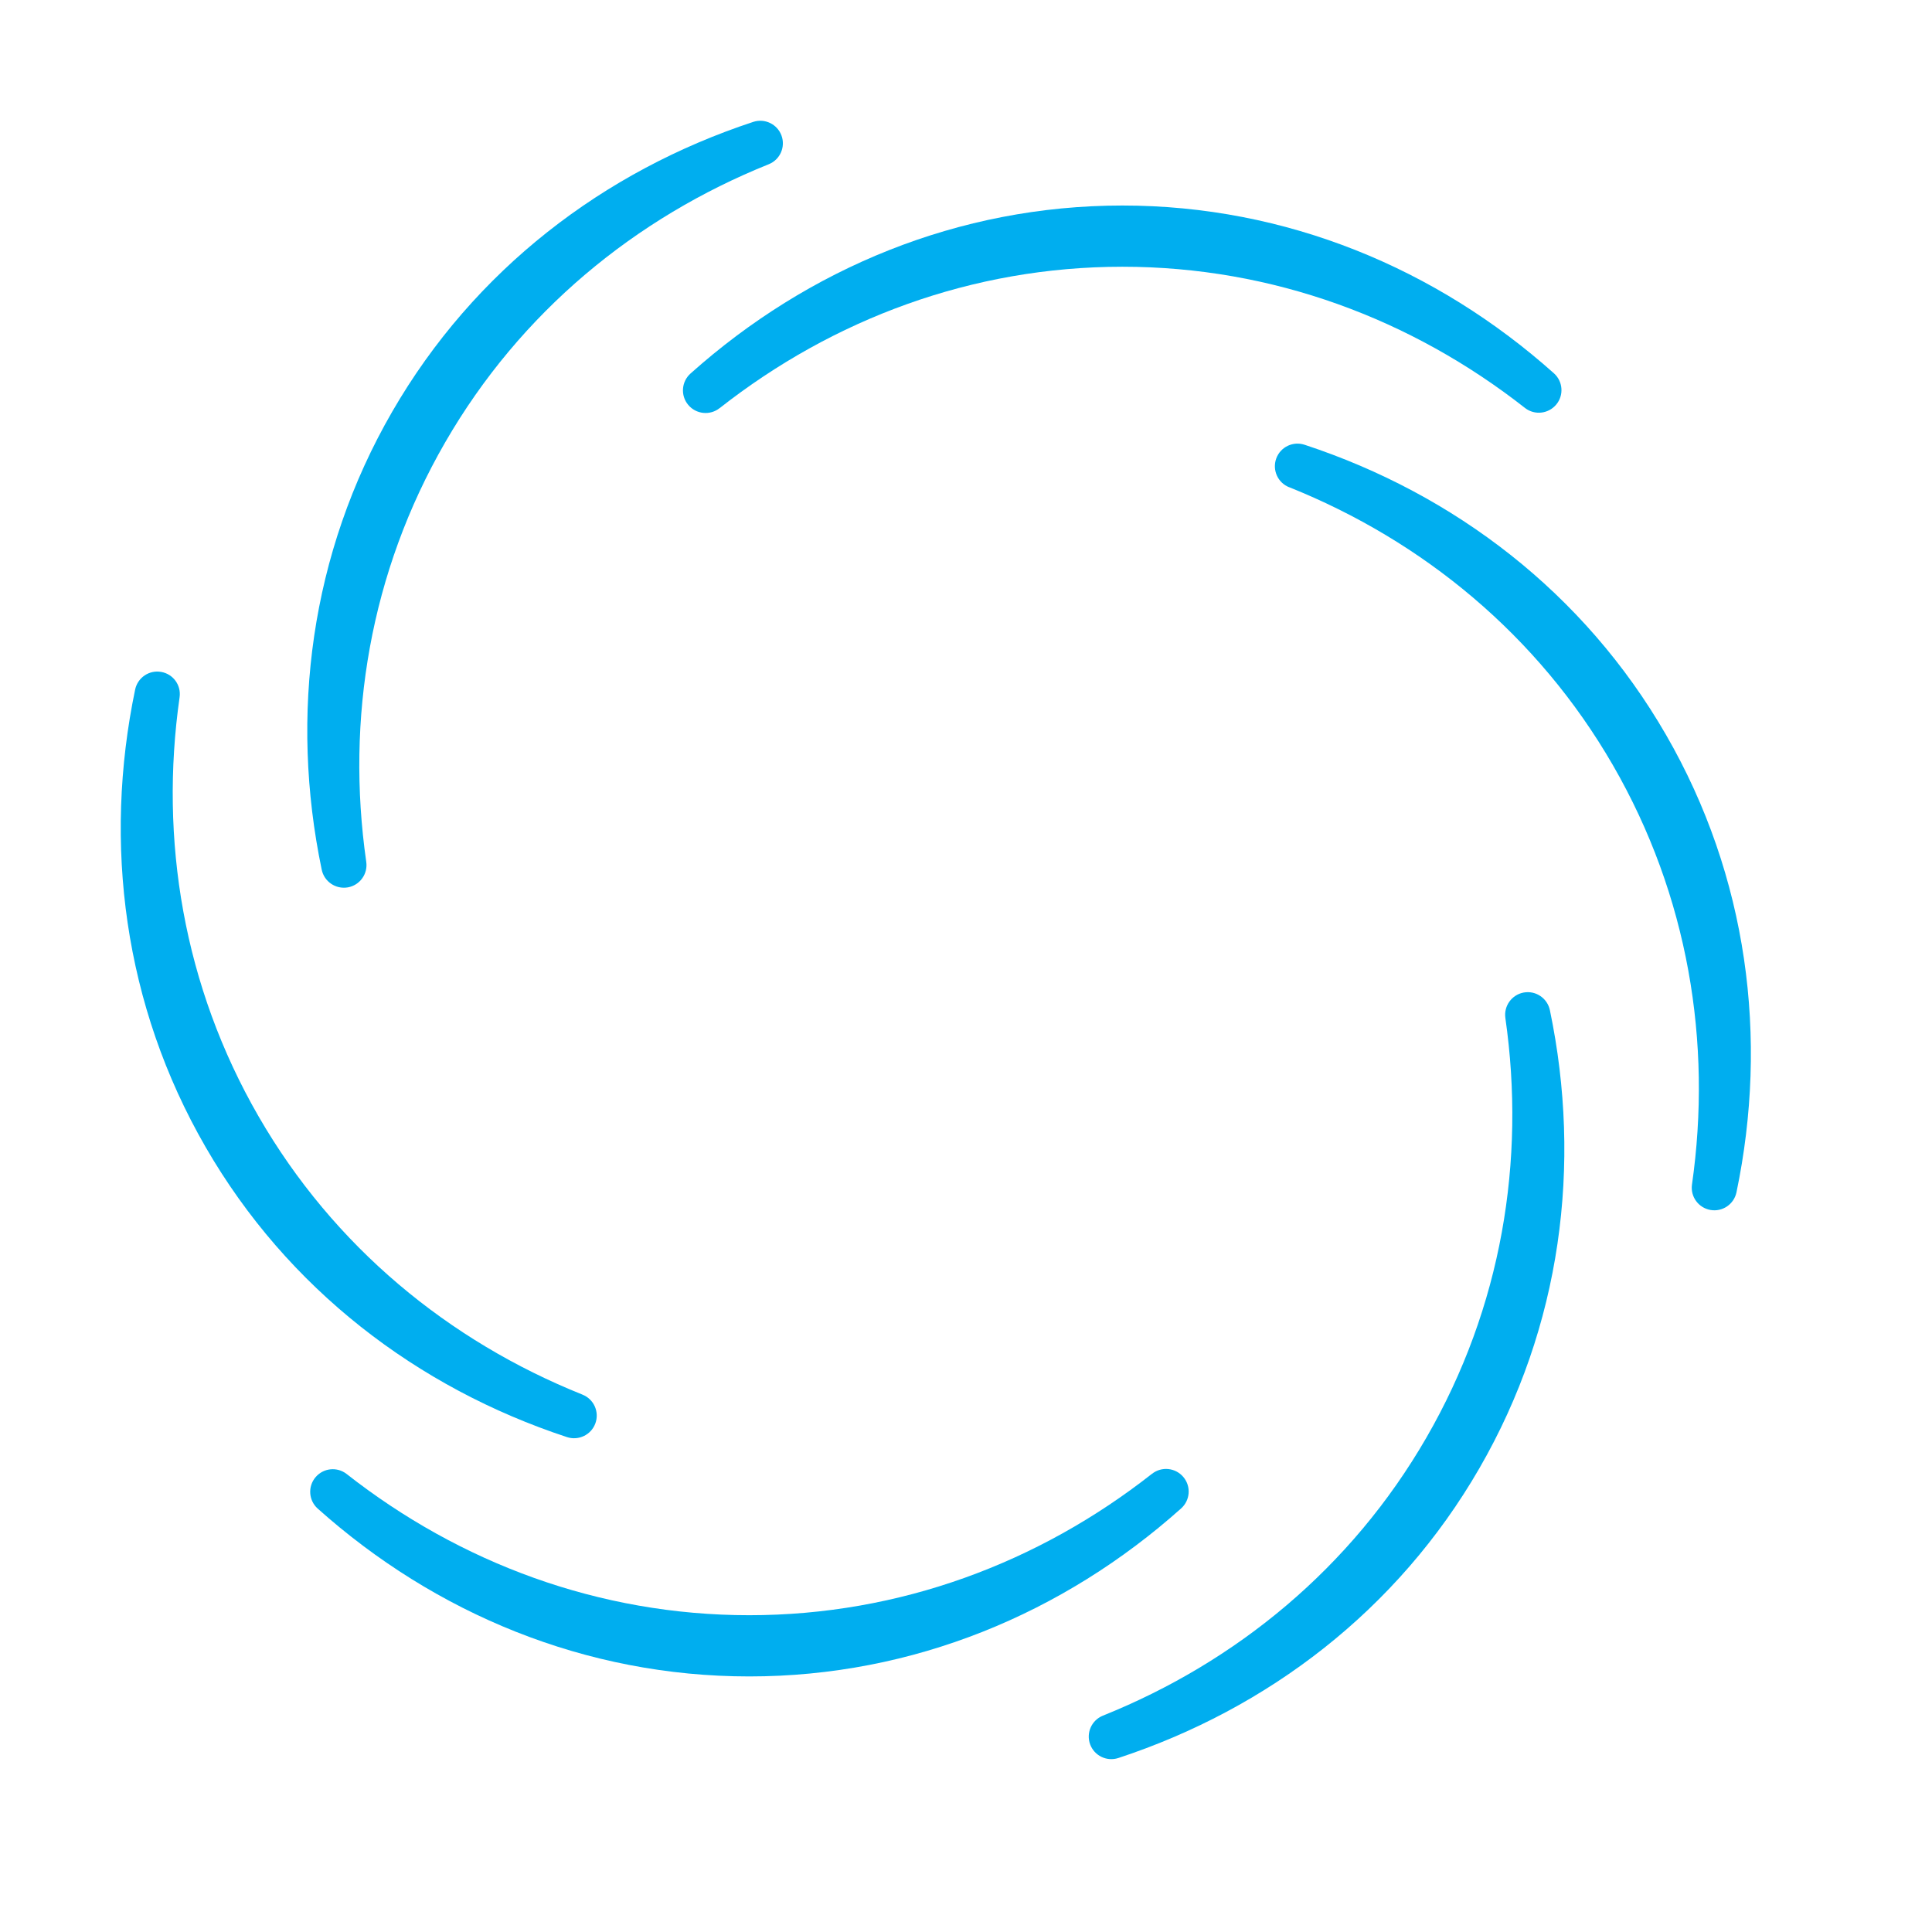 <svg width="32" height="32" viewBox="0 0 32 32" fill="none" xmlns="http://www.w3.org/2000/svg">
<path fill-rule="evenodd" clip-rule="evenodd" d="M19.081 24.411C19.24 24.285 19.471 24.309 19.601 24.465C19.732 24.621 19.713 24.852 19.561 24.986C17.616 26.723 15.125 27.767 12.41 27.767C9.695 27.767 7.204 26.723 5.261 24.986C5.112 24.851 5.096 24.623 5.225 24.469C5.353 24.315 5.58 24.29 5.739 24.412C7.614 25.884 9.919 26.753 12.41 26.753C14.9 26.753 17.205 25.884 19.08 24.411L19.081 24.411Z" fill="#00AEEF"/>
<path fill-rule="evenodd" clip-rule="evenodd" d="M6.066 14.274C6.096 14.475 5.96 14.663 5.76 14.698C5.559 14.732 5.368 14.601 5.328 14.402C4.797 11.85 5.138 9.17 6.496 6.819C7.853 4.469 10.002 2.833 12.479 2.018C12.669 1.957 12.875 2.057 12.944 2.245C13.013 2.434 12.921 2.643 12.736 2.719C10.524 3.607 8.619 5.169 7.374 7.326C6.128 9.483 5.728 11.914 6.066 14.273L6.066 14.274Z" fill="#00AEEF"/>
<path fill-rule="evenodd" clip-rule="evenodd" d="M9.646 23.099C9.836 23.173 9.931 23.385 9.861 23.576C9.791 23.767 9.581 23.867 9.388 23.802C6.913 22.986 4.763 21.351 3.406 19C2.048 16.649 1.707 13.97 2.239 11.418C2.282 11.222 2.472 11.094 2.669 11.129C2.867 11.163 3.002 11.347 2.975 11.546C2.638 13.905 3.039 16.336 4.284 18.493C5.529 20.65 7.434 22.212 9.647 23.099L9.646 23.099Z" fill="#00AEEF"/>
<path fill-rule="evenodd" clip-rule="evenodd" d="M11.92 6.759C11.761 6.886 11.529 6.862 11.399 6.706C11.268 6.55 11.287 6.318 11.44 6.184C13.384 4.448 15.875 3.404 18.59 3.404C21.305 3.404 23.796 4.448 25.74 6.185C25.889 6.32 25.904 6.548 25.776 6.701C25.647 6.855 25.42 6.881 25.261 6.759C23.386 5.287 21.081 4.418 18.591 4.418C16.1 4.418 13.795 5.287 11.921 6.759L11.92 6.759Z" fill="#00AEEF"/>
<path fill-rule="evenodd" clip-rule="evenodd" d="M24.934 16.863C24.904 16.663 25.04 16.474 25.24 16.439C25.441 16.404 25.632 16.536 25.672 16.736C26.203 19.287 25.862 21.967 24.504 24.318C23.147 26.669 20.998 28.304 18.521 29.119C18.33 29.18 18.125 29.08 18.056 28.892C17.987 28.703 18.079 28.495 18.264 28.418C20.476 27.53 22.381 25.968 23.626 23.811C24.872 21.654 25.272 19.224 24.934 16.864L24.934 16.863Z" fill="#00AEEF"/>
<path fill-rule="evenodd" clip-rule="evenodd" d="M21.354 8.071C21.164 7.997 21.069 7.784 21.139 7.593C21.209 7.402 21.419 7.302 21.612 7.368C24.087 8.183 26.237 9.819 27.594 12.17C28.952 14.521 29.293 17.2 28.761 19.751C28.718 19.948 28.529 20.075 28.331 20.041C28.133 20.006 27.998 19.823 28.024 19.624C28.362 17.264 27.961 14.834 26.716 12.676C25.471 10.519 23.566 8.958 21.354 8.07L21.354 8.071Z" fill="#00AEEF"/>
</svg>
